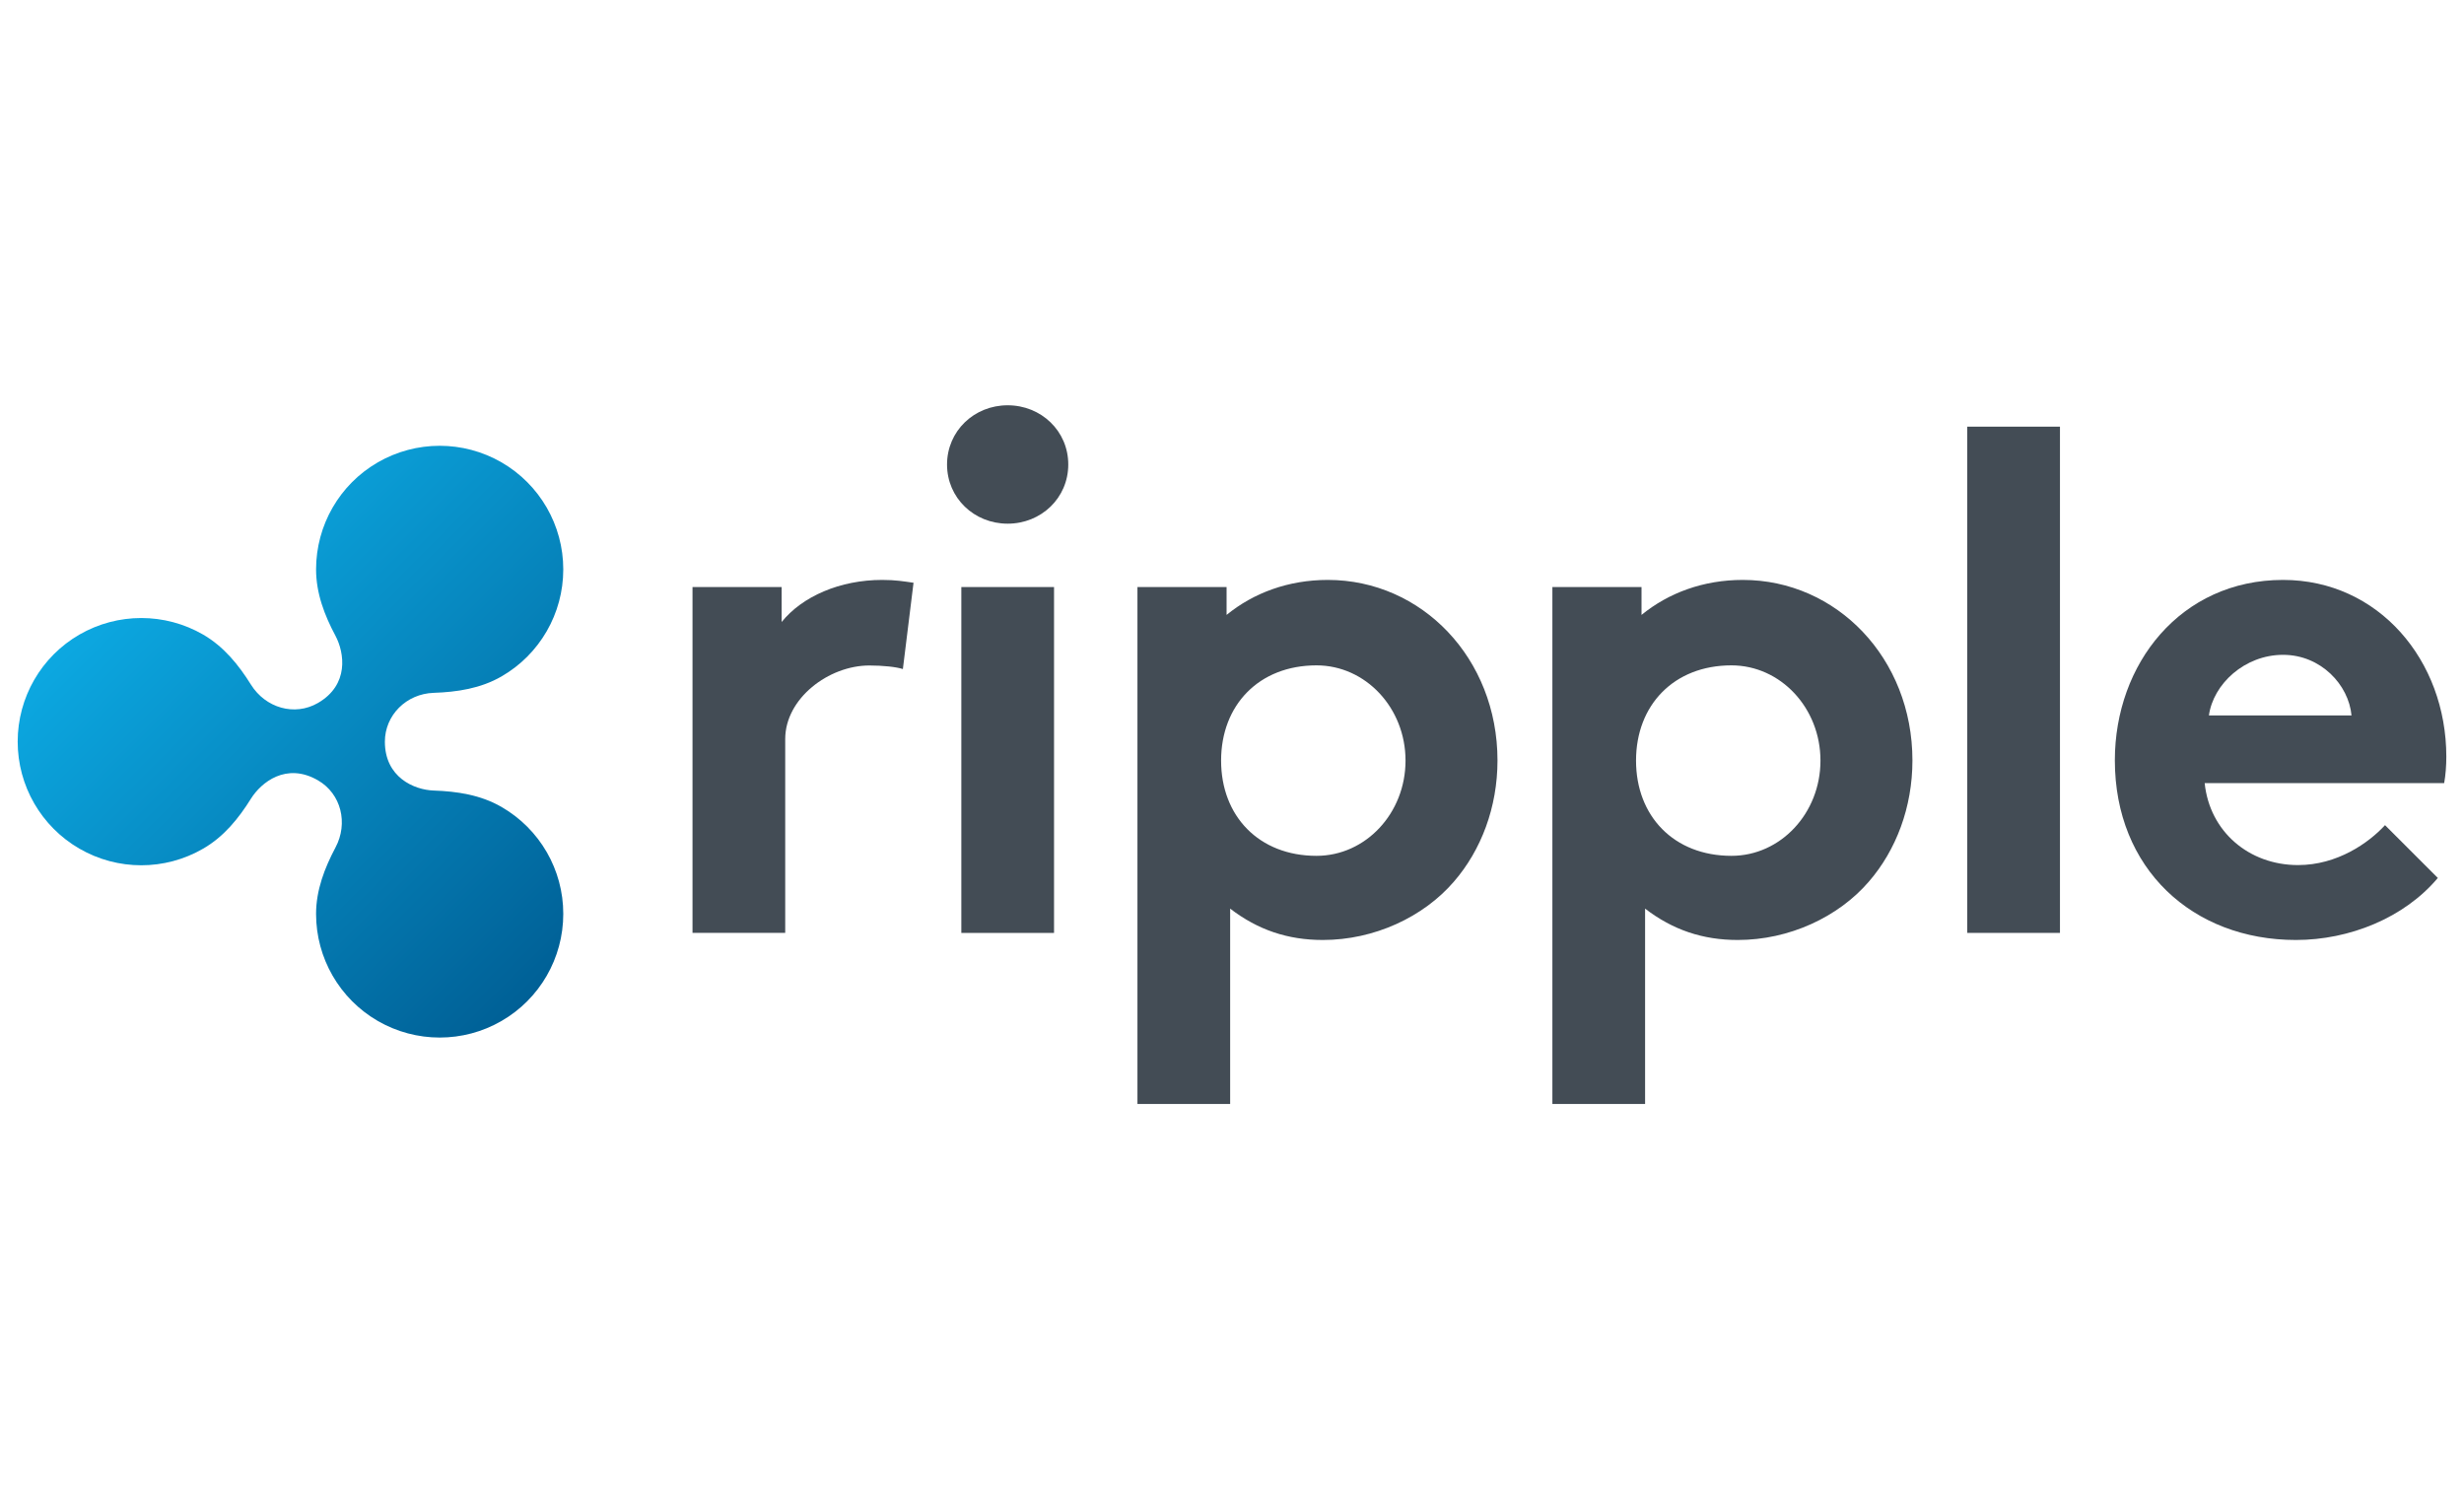 <?xml version="1.0" encoding="utf-8"?>
<!-- Generator: Adobe Illustrator 23.0.2, SVG Export Plug-In . SVG Version: 6.00 Build 0)  -->
<svg version="1.1" id="Layer_1" xmlns="http://www.w3.org/2000/svg" xmlns:xlink="http://www.w3.org/1999/xlink" x="0px" y="0px"
	 viewBox="0 0 400 245" style="enable-background:new 0 0 400 245;" xml:space="preserve">
<style type="text/css">
	.st0{fill:#EDDB00;}
	.st1{clip-path:url(#SVGID_2_);fill:#0047BA;}
	.st2{fill:#005197;}
	.st3{fill:#009CE1;}
	.st4{fill:#8CD21E;}
	.st5{fill:#FFAA00;}
	.st6{fill:#002B49;}
	.st7{fill:#38D430;}
	.st8{fill:#FFFFFF;}
	.st9{fill:#EC1C24;}
	.st10{fill-rule:evenodd;clip-rule:evenodd;fill:#C50022;}
	.st11{fill:#231F20;}
	.st12{fill:#F1BB32;}
	.st13{fill:#EFBA2F;}
	.st14{fill:#0075A8;}
	.st15{fill:#404041;}
	.st16{fill:#59595B;}
	.st17{fill:#94A1B5;}
	.st18{fill:#288CF4;}
	.st19{fill:#B62411;}
	.st20{fill:#2882DB;}
	.st21{fill:#6526DD;}
	.st22{fill:#FAAB18;}
	.st23{fill:#323232;}
	.st24{fill:#434C55;}
	.st25{fill:url(#SVGID_3_);}
	.st26{fill:#203E79;}
	.st27{fill:#00ADDA;}
	.st28{fill-rule:evenodd;clip-rule:evenodd;fill:#203E79;}
	.st29{fill-rule:evenodd;clip-rule:evenodd;fill:#00ADDA;}
	.st30{fill-rule:evenodd;clip-rule:evenodd;fill:#0B4D84;}
	.st31{fill-rule:evenodd;clip-rule:evenodd;fill:url(#SVGID_4_);}
	.st32{fill-rule:evenodd;clip-rule:evenodd;fill:#FFFFFF;}
	.st33{fill:#0071BB;}
	.st34{fill-rule:evenodd;clip-rule:evenodd;fill:#007CB8;}
	.st35{fill-rule:evenodd;clip-rule:evenodd;fill:#D25C3D;}
</style>
<g>
	<g>
		<path class="st24" d="M146.57,108.61c-1.04-0.35-3.24-0.58-5.44-0.58c-6.6,0-13.66,5.34-13.66,11.94v31.46h-15.05V95.3h14.47v5.67
			c3.36-4.17,9.49-6.83,16.32-6.83c2.2,0,3.47,0.23,5.09,0.46L146.57,108.61z"/>
		<path class="st24" d="M163.58,65.79c5.44,0,9.84,4.17,9.84,9.61c0,5.44-4.4,9.61-9.84,9.61c-5.44,0-9.84-4.17-9.84-9.61
			C153.75,69.96,158.14,65.79,163.58,65.79z M171.11,151.44h-15.05V95.3h15.05V151.44z"/>
		<path class="st24" d="M215.55,94.14c-6.37,0-12.04,2.09-16.43,5.68V95.3h-14.47v83.91h15.05V147.5c4.52,3.47,9.38,5.09,15.05,5.09
			c8.33,0,16.32-3.71,21.29-9.49c4.4-5.09,7.06-12.03,7.06-19.67C243.09,106.88,230.82,94.14,215.55,94.14z M213.72,138.93
			c-9.35,0-15.49-6.45-15.49-15.46s6.14-15.46,15.49-15.46c7.98,0,14.45,6.92,14.45,15.46C228.17,132.01,221.7,138.93,213.72,138.93
			z"/>
		<path class="st24" d="M334.41,151.44h-15.05V69.26h15.05V151.44z"/>
		<path class="st24" d="M395.75,142.52c-5.44,6.48-14.35,10.07-23.03,10.07c-16.78,0-29.4-11.57-29.4-29.17
			c0-15.62,10.65-29.28,27.31-29.28c15.51,0,26.5,13.08,26.5,28.7c0,1.5-0.12,3.01-0.35,4.28H357.9
			c0.81,7.87,7.18,13.31,15.16,13.31c6.36,0,11.46-3.59,14.12-6.48L395.75,142.52z M381.74,116.14c-0.46-4.98-4.98-9.84-11.11-9.84
			c-6.25,0-11.34,4.75-12.04,9.84H381.74z"/>
		<path class="st24" d="M282.91,94.14c-6.37,0-12.04,2.09-16.43,5.68V95.3h-14.47v83.91h15.05V147.5c4.52,3.47,9.38,5.09,15.05,5.09
			c8.33,0,16.32-3.71,21.29-9.49c4.4-5.09,7.06-12.03,7.06-19.67C310.45,106.88,298.18,94.14,282.91,94.14z M281.08,138.93
			c-9.35,0-15.49-6.45-15.49-15.46s6.14-15.46,15.49-15.46c7.98,0,14.45,6.92,14.45,15.46
			C295.53,132.01,289.06,138.93,281.08,138.93z"/>
	</g>
	<g>
		<g>
			<linearGradient id="SVGID_2_" gradientUnits="userSpaceOnUse" x1="27.845" y1="87.096" x2="94.435" y2="153.686">
				<stop  offset="0" style="stop-color:#0CA8E1"/>
				<stop  offset="1" style="stop-color:#006096"/>
			</linearGradient>
			<path style="fill:url(#SVGID_2_);" d="M81.41,130.99c-3.4-1.96-7.22-2.53-11.01-2.66c-3.18-0.11-7.92-2.15-7.92-7.93
				c0-4.31,3.49-7.78,7.92-7.93c3.79-0.13,7.61-0.7,11.01-2.66c6.21-3.58,10.03-10.21,10.03-17.38c0-7.17-3.82-13.79-10.03-17.38
				c-6.21-3.58-13.86-3.58-20.07,0c-6.21,3.58-10.03,10.21-10.03,17.38c0,3.89,1.38,7.47,3.15,10.78c1.48,2.79,2.23,7.97-2.85,10.91
				c-3.79,2.19-8.51,0.8-10.87-2.98c-1.99-3.19-4.4-6.18-7.77-8.13c-6.21-3.58-13.86-3.58-20.07,0
				c-6.21,3.58-10.03,10.21-10.03,17.38c0,7.17,3.82,13.79,10.03,17.38c6.21,3.59,13.86,3.59,20.07,0c3.37-1.94,5.78-4.93,7.77-8.12
				c1.64-2.62,5.72-5.96,10.87-2.98c3.78,2.18,4.95,6.97,2.85,10.91c-1.76,3.32-3.15,6.9-3.15,10.78c0,7.17,3.82,13.79,10.03,17.38
				c6.21,3.58,13.86,3.59,20.07,0c6.21-3.58,10.03-10.21,10.03-17.38C91.45,141.19,87.62,134.57,81.41,130.99z"/>
		</g>
	</g>
</g>
</svg>
